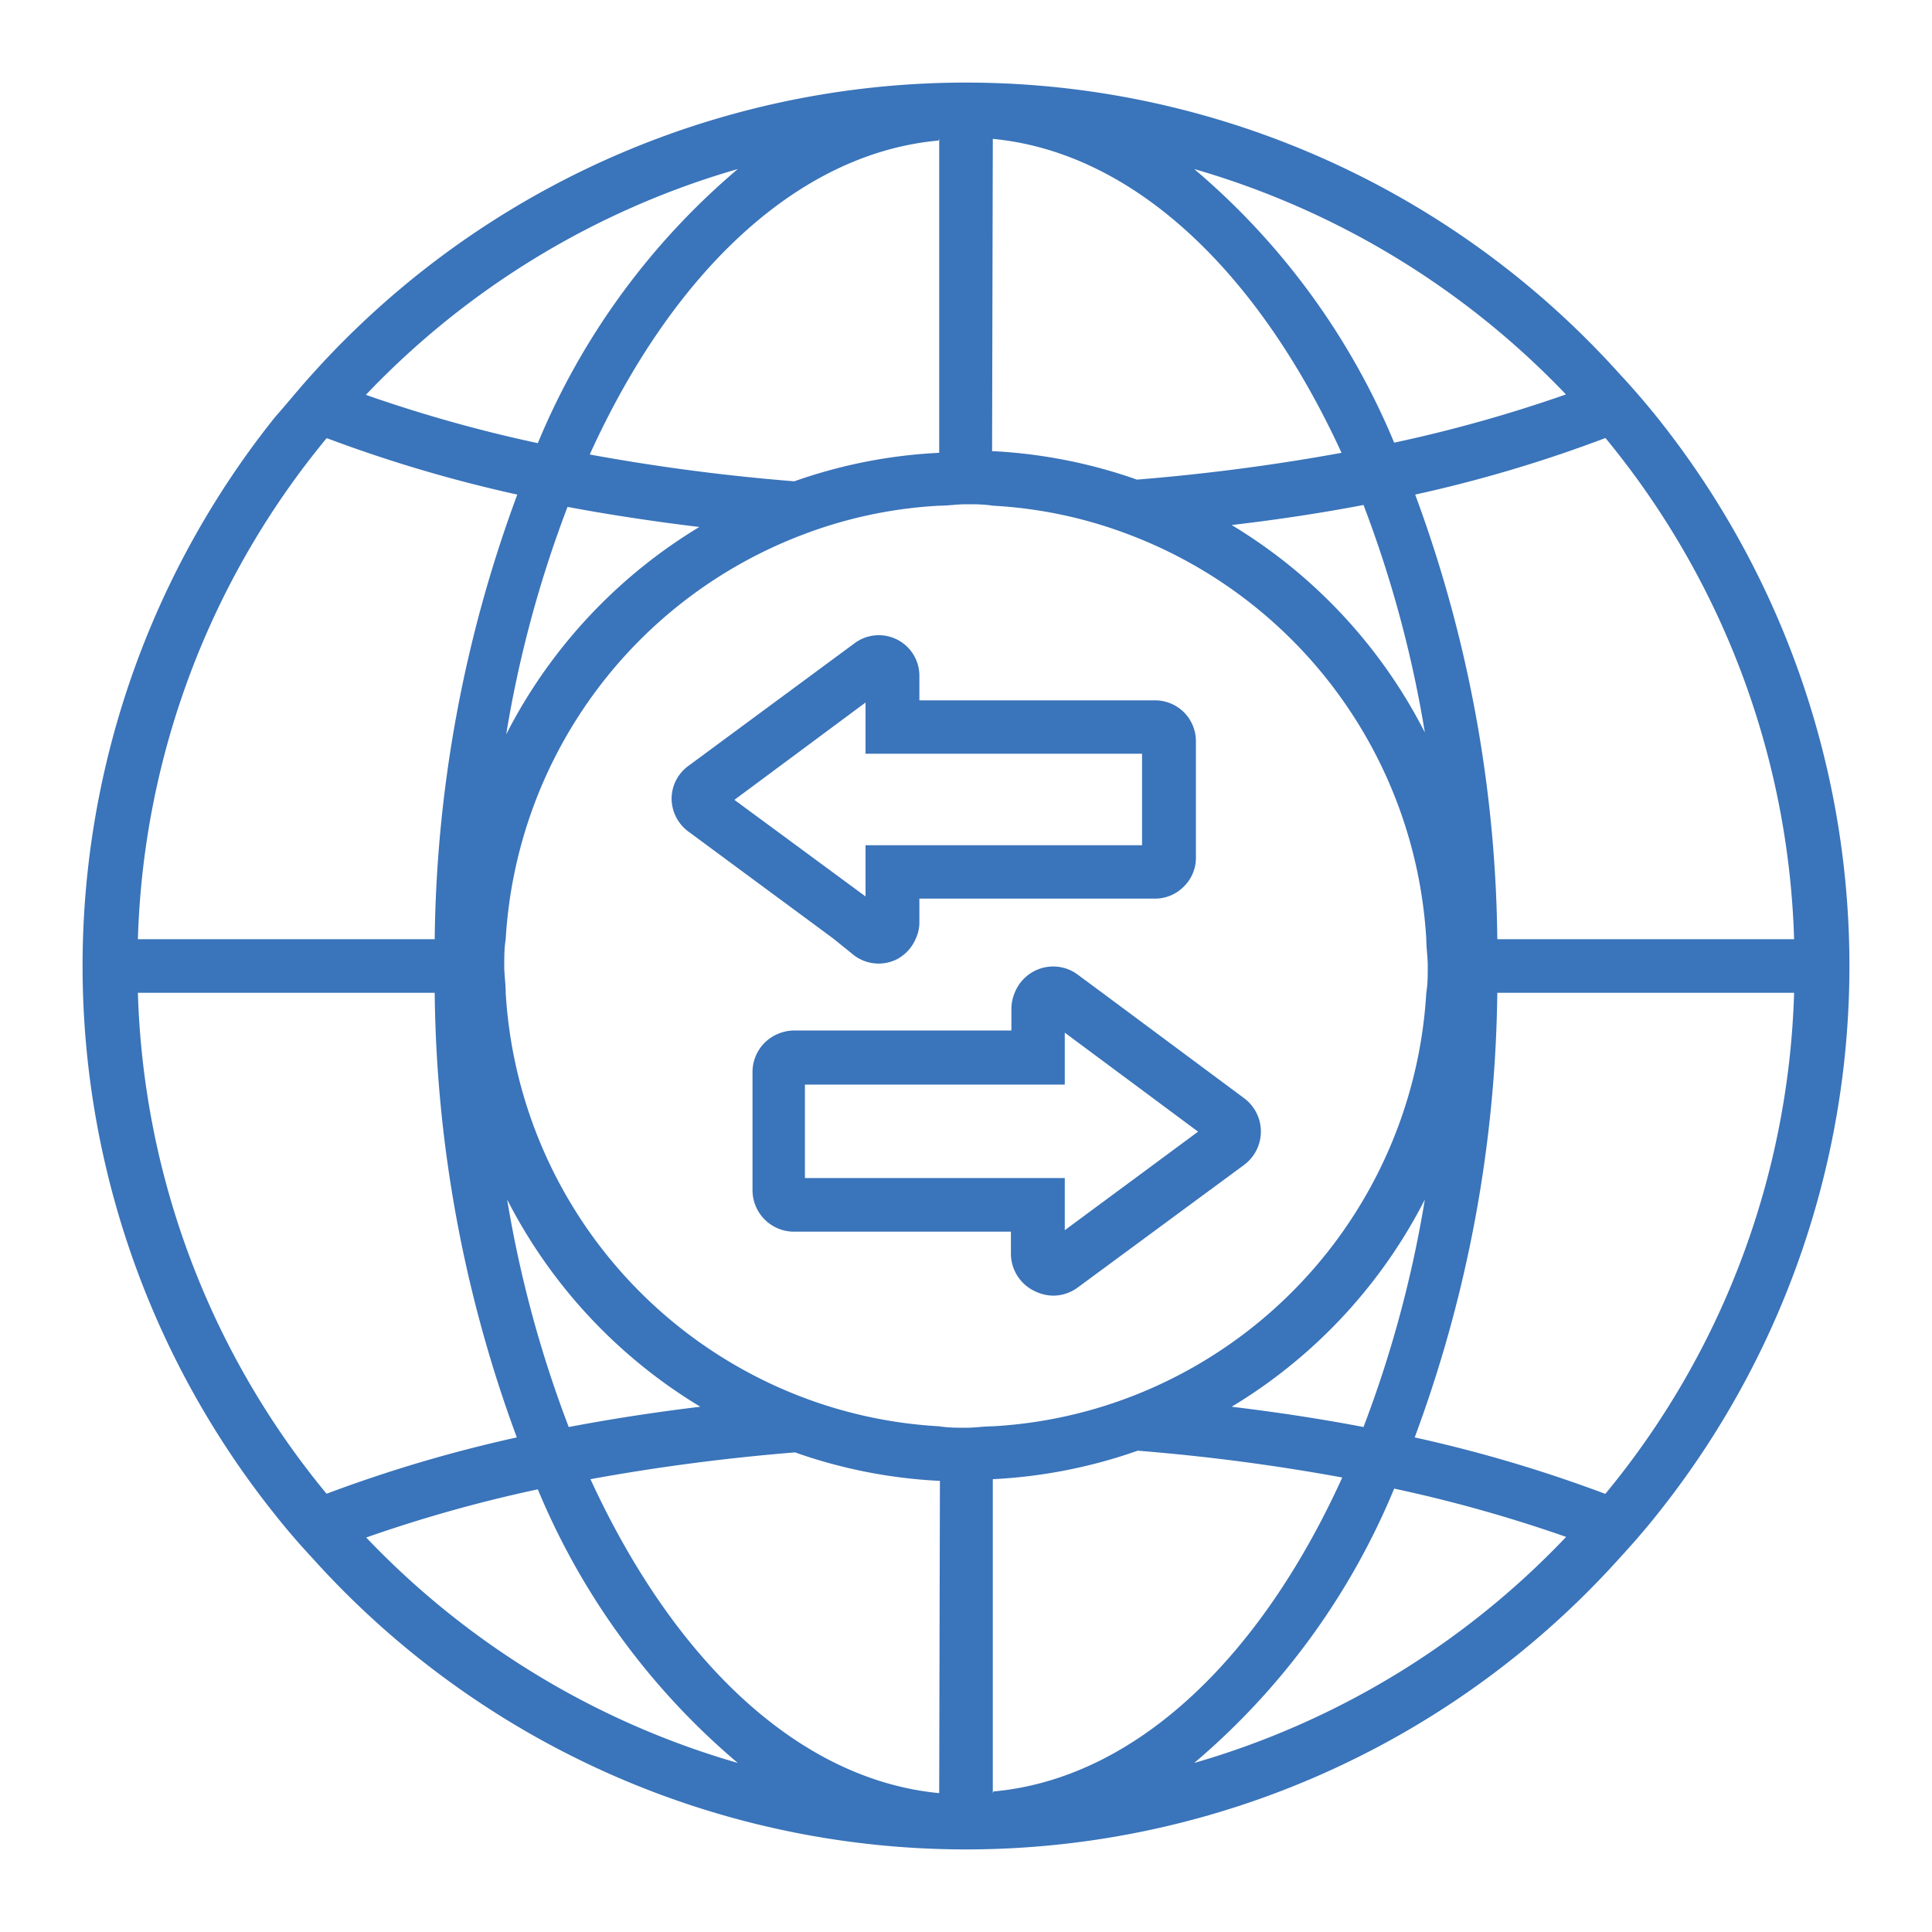 <svg id="圖層_1" data-name="圖層 1" xmlns="http://www.w3.org/2000/svg" viewBox="0 0 80 80"><defs><style>.cls-1{fill:#3a74ba}</style></defs><path class="cls-1" d="M68.61 17.27c-.49-.61-1-1.2-1.54-1.78a36.39 36.39 0 00-54.14 0c-.53.58-1 1.17-1.54 1.78a36.38 36.38 0 000 45.45c.49.62 1 1.21 1.54 1.79a36.39 36.39 0 0054.14 0c.53-.58 1.05-1.17 1.54-1.79a36.38 36.38 0 000-45.45m-2.13.87a34.2 34.2 0 017.81 20.75H62a54.6 54.6 0 00-3.4-18.41 56.4 56.4 0 007.87-2.34M59 30.33a21.35 21.35 0 00-8-8.59q2.84-.33 5.46-.83A48.21 48.21 0 0159 30.33m5.85-14a58.7 58.7 0 01-7.12 2A29.83 29.83 0 0049.45 7a34.51 34.51 0 0115.4 9.34M41.11 5.75c5.85.56 11 5.52 14.44 13-2.68.49-5.51.87-8.47 1.11a21.17 21.17 0 00-6-1.18zm-2.22 0v13a21 21 0 00-6 1.18c-3-.24-5.79-.62-8.47-1.11 3.41-7.51 8.59-12.47 14.44-13m-9.9 16a21.4 21.4 0 00-8 8.59 48.21 48.21 0 012.54-9.42q2.63.49 5.45.83M30.55 7a29.83 29.83 0 00-8.28 11.35 58.74 58.74 0 01-7.12-2A34.38 34.38 0 0130.55 7m-17 11.15a57.81 57.81 0 007.87 2.33A54.6 54.6 0 0018 38.89H5.71a34.14 34.14 0 017.81-20.74m0 43.7a34.14 34.14 0 01-7.81-20.74H18a54.6 54.6 0 003.4 18.41 57.81 57.81 0 00-7.87 2.33M21 49.67a21.37 21.37 0 008 8.58q-2.82.34-5.45.84A48.4 48.4 0 0121 49.67m-5.85 14a58.19 58.19 0 017.12-2A29.79 29.79 0 0030.55 73a34.38 34.38 0 01-15.4-9.35m23.74 10.6c-5.85-.56-11-5.52-14.44-13 2.68-.49 5.51-.87 8.47-1.11a21 21 0 006 1.18zm0-15.19a18.91 18.91 0 01-5.65-1.2 19.12 19.12 0 01-12.3-16.75c0-.37-.06-.74-.06-1.11s0-.74.06-1.11a19.11 19.11 0 0112.3-16.75 18.61 18.61 0 015.65-1.2c.37 0 .73-.06 1.11-.06s.74 0 1.11.06a18.61 18.61 0 015.65 1.2 19.11 19.11 0 0112.3 16.75c0 .37.06.73.06 1.11s0 .74-.06 1.11a19.12 19.12 0 01-12.3 16.75 18.91 18.91 0 01-5.65 1.2c-.37 0-.73.06-1.11.06s-.74 0-1.11-.06M59 49.67a48.4 48.4 0 01-2.54 9.42q-2.62-.5-5.46-.84a21.33 21.33 0 008-8.58M41.11 74.25v-13a21.17 21.17 0 006-1.18c3 .24 5.79.62 8.47 1.11-3.41 7.51-8.59 12.47-14.44 13M49.45 73a29.79 29.79 0 008.28-11.36 58.7 58.7 0 017.12 2A34.38 34.38 0 0149.45 73m17-11.15a57.81 57.81 0 00-7.87-2.33A54.6 54.6 0 0062 41.11h12.29a34.14 34.14 0 01-7.81 20.74"/><path class="cls-1" d="M41.86 51v.93a1.72 1.72 0 001 1.54 1.77 1.77 0 00.77.18 1.72 1.72 0 001-.34l6.88-5.07a1.72 1.72 0 000-2.77l-5.88-4.37-1-.74a1.7 1.7 0 00-1.8-.15 1.72 1.72 0 00-.81.89 1.8 1.8 0 00-.14.64v.93h-9a1.77 1.77 0 00-1.22.51 1.72 1.72 0 00-.5 1.22v4.88A1.72 1.72 0 0032.82 51h9zm-8.53-2.23v-3.86h10.76v-2.15l5.52 4.1-5.52 4.08v-2.16H33.33zm2.05-9.2a1.69 1.69 0 001.76.15 1.72 1.72 0 00.77-.83 1.62 1.62 0 00.16-.68v-1h9.76a1.67 1.67 0 001.19-.5 1.66 1.66 0 00.5-1.19v-4.84A1.69 1.69 0 0047.83 29h-9.76v-1a1.68 1.68 0 00-2.69-1.36l-6.87 5.07a1.68 1.68 0 00-.7 1.36 1.71 1.71 0 00.69 1.36l6 4.43zm.46-10.48v2.12h11.45V35H35.84v2.12l-5.43-4z"/></svg>